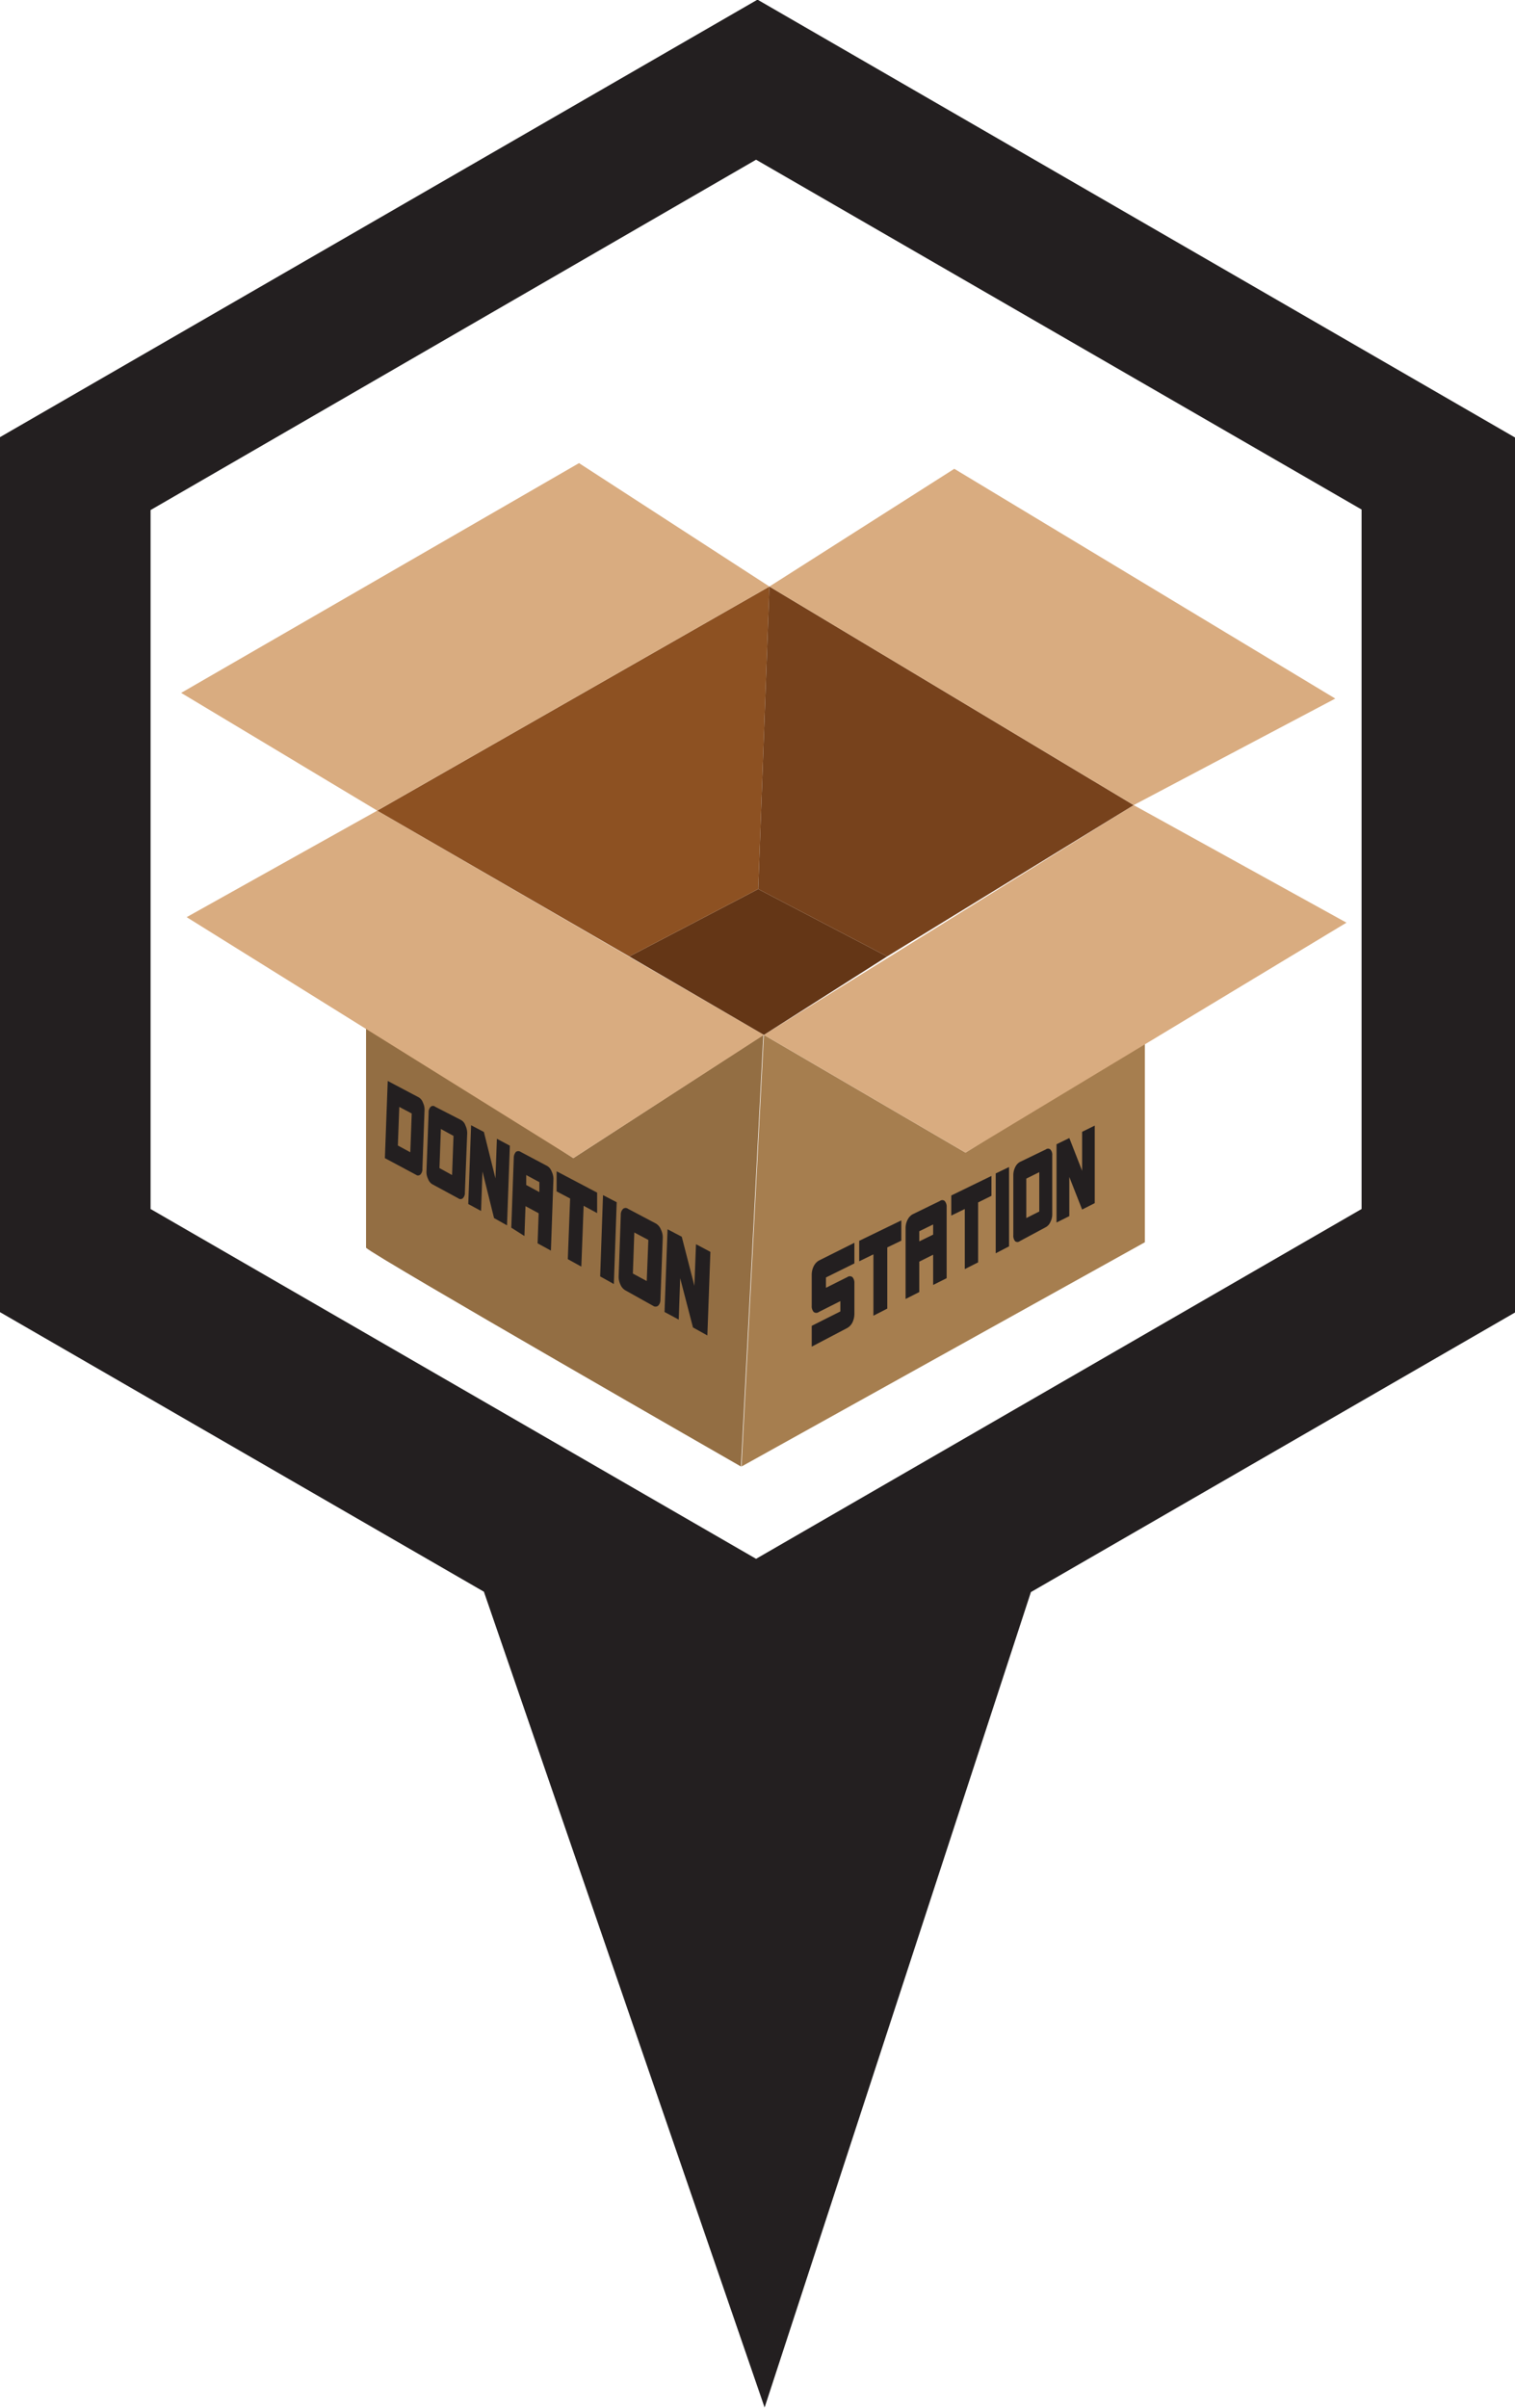 <svg id="Layer_2" data-name="Layer 2" xmlns="http://www.w3.org/2000/svg" viewBox="0 0 85.22 135.39"><defs><style>.cls-1{fill:#a67e4f;}.cls-2{fill:#936e43;}.cls-3{fill:#d9ac80;}.cls-4{fill:#643616;}.cls-5{fill:#8d5122;}.cls-6{fill:#77421c;}.cls-7{fill:#231f20;}</style></defs><title>donation_station</title><polygon class="cls-1" points="41.71 82.46 42.97 58.19 54.31 64.81 64.4 58.5 64.4 69.85 41.71 82.46"/><path class="cls-2" d="M146.65,187.18v-12.6l11.66,7.56L169,175.21l-1.26,24.27S147.12,187.66,146.65,187.18Z" transform="translate(-126.06 -117.02)"/><polygon class="cls-3" points="42.97 58.19 32.25 65.12 10.5 51.57 21.22 45.58 42.97 58.19"/><polygon class="cls-3" points="42.97 58.19 54.31 64.81 75.74 51.88 63.77 45.27 42.97 58.19"/><polygon class="cls-4" points="35.4 53.78 42.65 49.99 49.9 53.78 42.97 58.19 35.4 53.78"/><polygon class="cls-5" points="21.22 45.58 43.28 32.98 42.65 49.99 35.4 53.78 21.22 45.58"/><polygon class="cls-6" points="43.28 32.98 63.77 45.27 49.9 53.78 42.65 49.99 43.28 32.98"/><polygon class="cls-3" points="10.19 38.96 32.57 26.04 43.28 32.98 21.22 45.58 10.19 38.96"/><polygon class="cls-3" points="43.28 32.98 63.77 45.27 75.11 39.28 53.68 26.36 43.28 32.98"/><path class="cls-7" d="M147.71,182.14l.16-4.34,1.74.92a.54.54,0,0,1,.24.3.85.85,0,0,1,.09.44l-.12,3.28a.42.42,0,0,1-.12.33.2.2,0,0,1-.25,0Zm1.43-.33.08-2.18-.7-.37-.08,2.17Z" transform="translate(-126.06 -117.02)"/><path class="cls-7" d="M150.38,183.61a.57.57,0,0,1-.24-.3.85.85,0,0,1-.09-.44l.12-3.29a.42.42,0,0,1,.12-.33.19.19,0,0,1,.25,0L152,180a.54.54,0,0,1,.24.3,1,1,0,0,1,.1.45l-.13,3.32a.42.42,0,0,1-.12.33.2.2,0,0,1-.25,0Zm1.11-.52.08-2.2-.71-.39-.08,2.2Z" transform="translate(-126.06 -117.02)"/><path class="cls-7" d="M152.4,184.72l.16-4.43.72.38.65,2.61.08-2.23.73.39-.16,4.48-.73-.41-.65-2.62-.08,2.22Z" transform="translate(-126.06 -117.02)"/><path class="cls-7" d="M154.82,186.05l.14-3.92a.51.51,0,0,1,.12-.34.23.23,0,0,1,.27,0l1.49.79a.58.58,0,0,1,.25.31.92.92,0,0,1,.1.45l-.14,4-.75-.41.06-1.69-.74-.4-.06,1.68Zm1.58-2,0-.56-.74-.4,0,.56Z" transform="translate(-126.06 -117.02)"/><path class="cls-7" d="M158,187.82l.13-3.41-.76-.4,0-1.13,2.28,1.2,0,1.15-.76-.41-.13,3.42Z" transform="translate(-126.06 -117.02)"/><path class="cls-7" d="M159.82,188.79l.16-4.57.77.4-.16,4.6Z" transform="translate(-126.06 -117.02)"/><path class="cls-7" d="M161.23,189.57a.67.67,0,0,1-.27-.32,1,1,0,0,1-.1-.47l.12-3.45a.46.46,0,0,1,.13-.34.23.23,0,0,1,.28,0l1.57.83a.67.67,0,0,1,.27.32,1,1,0,0,1,.11.47l-.13,3.48a.47.47,0,0,1-.13.35.24.24,0,0,1-.29,0Zm1.21-.52.09-2.31-.79-.42-.08,2.31Z" transform="translate(-126.06 -117.02)"/><path class="cls-7" d="M163.44,190.79l.17-4.65.8.42.71,2.76.09-2.34.81.43-.17,4.7-.81-.45-.72-2.77-.08,2.33Z" transform="translate(-126.06 -117.02)"/><path class="cls-7" d="M171.72,192.74v-1.17l1.61-.81v-.58l-1.21.61a.24.24,0,0,1-.29,0,.49.49,0,0,1-.11-.35v-1.75a1.08,1.08,0,0,1,.11-.47.77.77,0,0,1,.29-.32l2-1v1.16l-1.6.79v.58l1.2-.6a.24.24,0,0,1,.29,0,.48.48,0,0,1,.11.34v1.74a1.12,1.12,0,0,1-.11.47.73.73,0,0,1-.29.31Z" transform="translate(-126.06 -117.02)"/><path class="cls-7" d="M175.19,191v-3.45l-.8.39v-1.15l2.37-1.15v1.14l-.79.38v3.44Z" transform="translate(-126.06 -117.02)"/><path class="cls-7" d="M177,190.06v-4a1,1,0,0,1,.11-.45.72.72,0,0,1,.28-.31l1.54-.75a.21.21,0,0,1,.27,0,.48.48,0,0,1,.11.34v4l-.76.38v-1.7l-.78.39v1.71Zm1.55-3.62v-.57l-.78.38v.57Z" transform="translate(-126.06 -117.02)"/><path class="cls-7" d="M180.33,188.38V185l-.76.37v-1.13l2.26-1.1v1.12l-.75.37V188Z" transform="translate(-126.06 -117.02)"/><path class="cls-7" d="M182.07,187.49V183l.75-.36v4.46Z" transform="translate(-126.06 -117.02)"/><path class="cls-7" d="M183.42,186.81a.21.21,0,0,1-.26,0,.48.48,0,0,1-.1-.34V183.1a1,1,0,0,1,.1-.44.66.66,0,0,1,.26-.3l1.47-.71a.2.2,0,0,1,.25,0,.43.43,0,0,1,.11.33v3.31a.93.93,0,0,1-.11.45.58.58,0,0,1-.25.28Zm1.1-1.67v-2.21l-.73.36v2.22Z" transform="translate(-126.06 -117.02)"/><path class="cls-7" d="M185.49,185.76v-4.4l.72-.35.72,1.84v-2.19l.71-.35v4.36l-.71.36-.72-1.83v2.2Z" transform="translate(-126.06 -117.02)"/><path class="cls-7" d="M184.05,206.54l27.23-15.72v-49.2L168.67,117l-42.61,24.6v49.2l27.22,15.72h0l15.79,45.87M202.65,185l-34.06,19.67L134.53,185V145.7L168.59,126l34.06,19.67Z" transform="translate(-126.06 -117.02)"/></svg>